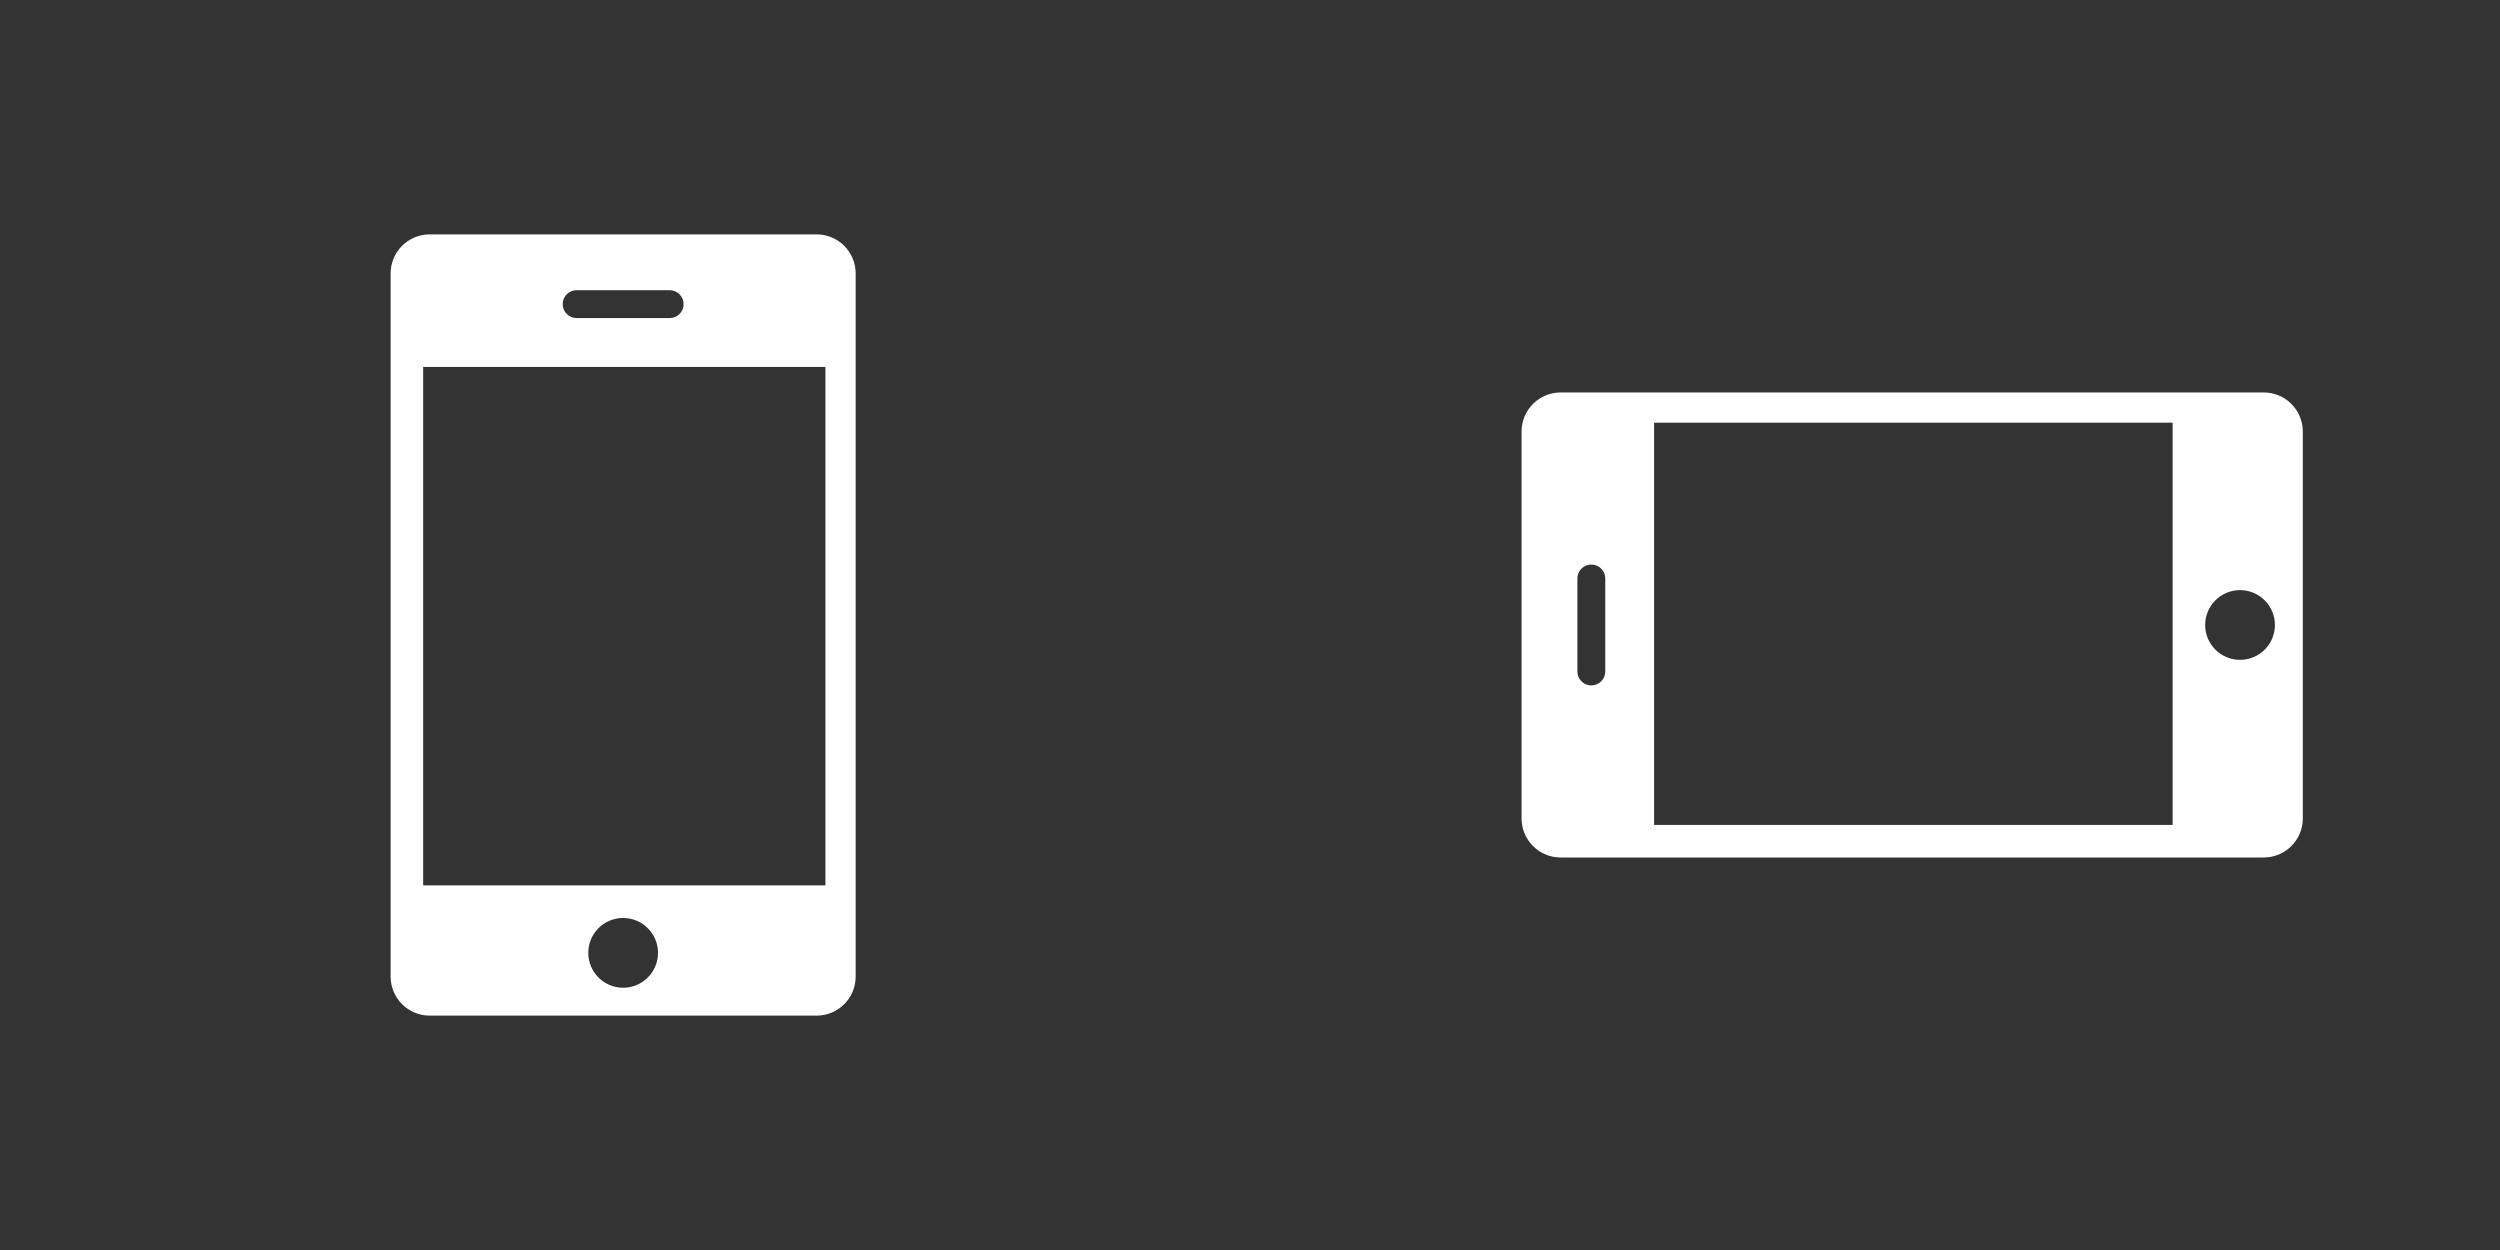 <svg xmlns="http://www.w3.org/2000/svg" width="64" height="32" viewBox="0 0 64 32">
  <rect x="0" y="0" width="64" height="32" fill="#333333" stroke="none"/>
  <g fill="#FFFFFF" fill-rule="evenodd">
    <path d="M11,6 L20.905,6 C21.457,6 21.905,6.448 21.905,7 L21.905,25 C21.905,25.552 21.457,26 20.905,26 L11,26 C10.448,26 10,25.552 10,25 L10,7 C10,6.448 10.448,6 11,6 Z M10.833,9.393 L10.833,22.667 L21.131,22.667 L21.131,9.393 L10.833,9.393 Z M15.952,25.286 C16.445,25.286 16.845,24.886 16.845,24.393 C16.845,23.9 16.445,23.5 15.952,23.5 C15.459,23.5 15.06,23.9 15.06,24.393 C15.06,24.886 15.459,25.286 15.952,25.286 Z M14.762,7.429 C14.565,7.429 14.405,7.588 14.405,7.786 C14.405,7.983 14.565,8.143 14.762,8.143 L17.143,8.143 C17.34,8.143 17.5,7.983 17.5,7.786 C17.5,7.588 17.34,7.429 17.143,7.429 L14.762,7.429 Z"/>
    <path d="M44,6 L53.905,6 C54.457,6 54.905,6.448 54.905,7 L54.905,25 C54.905,25.552 54.457,26 53.905,26 L44,26 C43.448,26 43,25.552 43,25 L43,7 C43,6.448 43.448,6 44,6 Z M43.833,9.393 L43.833,22.667 L54.131,22.667 L54.131,9.393 L43.833,9.393 Z M48.952,25.286 C49.445,25.286 49.845,24.886 49.845,24.393 C49.845,23.9 49.445,23.5 48.952,23.5 C48.459,23.5 48.06,23.9 48.06,24.393 C48.06,24.886 48.459,25.286 48.952,25.286 Z M47.762,7.429 C47.565,7.429 47.405,7.588 47.405,7.786 C47.405,7.983 47.565,8.143 47.762,8.143 L50.143,8.143 C50.34,8.143 50.5,7.983 50.5,7.786 C50.5,7.588 50.34,7.429 50.143,7.429 L47.762,7.429 Z" transform="rotate(-90 48.952 16)"/>
  </g>
</svg>
